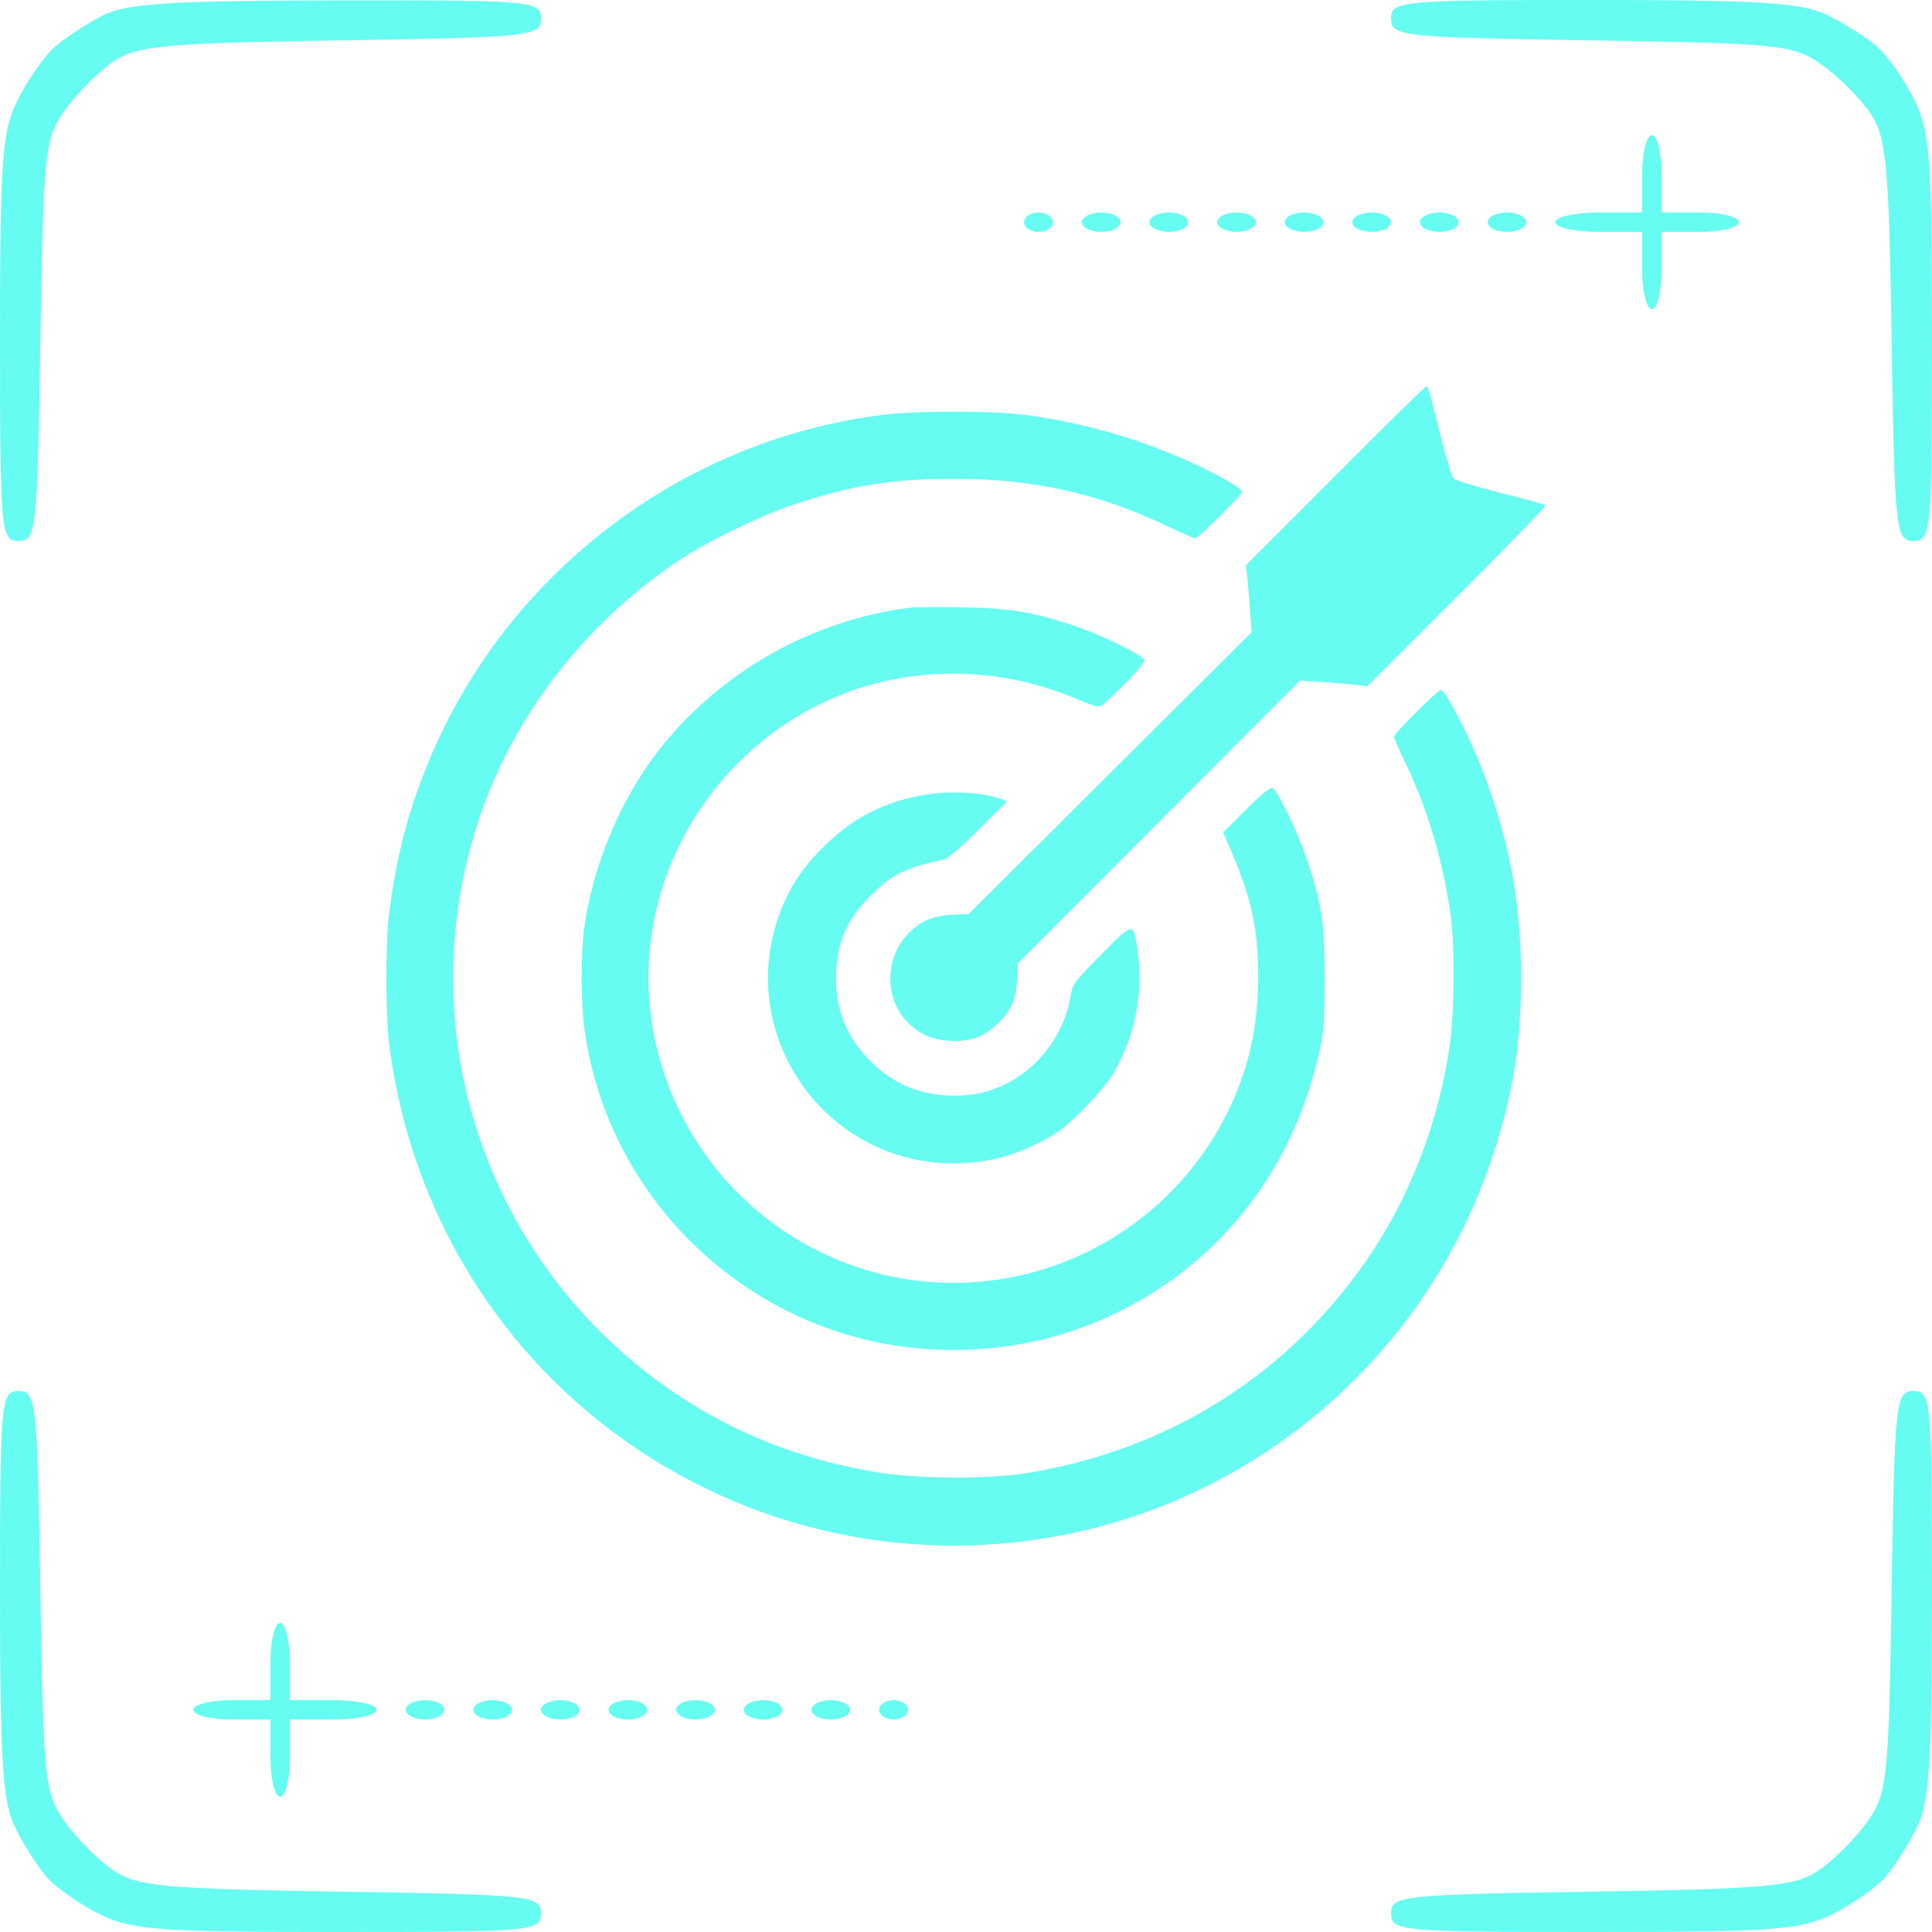 <svg width="200" height="200" viewBox="0 0 200 200" fill="none" xmlns="http://www.w3.org/2000/svg">
<path fill-rule="evenodd" clip-rule="evenodd" d="M10.5 1.665C8.85 2.537 6.665 3.981 5.644 4.875C4.623 5.769 2.935 8.17 1.894 10.21C0.213 13.503 0 16.287 0 34.96C0 55.07 0.085 56 1.928 56C3.759 56 3.871 54.962 4.178 35.25C4.482 15.677 4.626 14.323 6.724 11.382C7.947 9.667 10.197 7.417 11.724 6.382C14.177 4.719 16.912 4.463 35.25 4.178C54.962 3.871 56 3.759 56 1.928C56 0.083 55.081 0.002 34.75 0.04C17.338 0.073 12.958 0.366 10.5 1.665ZM144 1.928C144 3.759 145.038 3.871 164.75 4.178C184.323 4.482 185.677 4.626 188.618 6.724C190.333 7.947 192.583 10.197 193.618 11.724C195.281 14.177 195.537 16.912 195.822 35.25C196.129 54.962 196.241 56 198.072 56C199.915 56 200 55.07 200 34.96C200 16.287 199.787 13.503 198.106 10.21C197.065 8.17 195.377 5.767 194.356 4.871C193.335 3.974 191.06 2.512 189.3 1.621C186.651 0.279 182.473 0 165.05 0C144.93 0 144 0.085 144 1.928ZM170 18V22H165.5C163.025 22 161 22.45 161 23C161 23.55 163.025 24 165.5 24H170V28C170 30.2 170.45 32 171 32C171.55 32 172 30.2 172 28V24H176C178.2 24 180 23.55 180 23C180 22.45 178.2 22 176 22H172V18C172 15.8 171.55 14 171 14C170.45 14 170 15.8 170 18ZM106 23C106 23.55 106.675 24 107.5 24C108.325 24 109 23.55 109 23C109 22.45 108.325 22 107.5 22C106.675 22 106 22.45 106 23ZM112 23C112 23.55 112.9 24 114 24C115.1 24 116 23.55 116 23C116 22.45 115.1 22 114 22C112.9 22 112 22.45 112 23ZM119 23C119 23.55 119.9 24 121 24C122.1 24 123 23.55 123 23C123 22.45 122.1 22 121 22C119.9 22 119 22.45 119 23ZM126 23C126 23.55 126.9 24 128 24C129.1 24 130 23.55 130 23C130 22.45 129.1 22 128 22C126.9 22 126 22.45 126 23ZM133 23C133 23.55 133.9 24 135 24C136.1 24 137 23.55 137 23C137 22.45 136.1 22 135 22C133.9 22 133 22.45 133 23ZM140 23C140 23.55 140.9 24 142 24C143.1 24 144 23.55 144 23C144 22.45 143.1 22 142 22C140.9 22 140 22.45 140 23ZM147 23C147 23.55 147.9 24 149 24C150.1 24 151 23.55 151 23C151 22.45 150.1 22 149 22C147.9 22 147 22.45 147 23ZM154 23C154 23.55 154.9 24 156 24C157.1 24 158 23.55 158 23C158 22.45 157.1 22 156 22C154.9 22 154 22.45 154 23ZM0 165.05C0 182.473 0.279 186.651 1.621 189.3C2.512 191.06 3.974 193.335 4.871 194.356C5.767 195.377 8.17 197.065 10.21 198.106C13.503 199.787 16.287 200 34.96 200C55.07 200 56 199.915 56 198.072C56 196.241 54.962 196.129 35.25 195.822C16.912 195.537 14.177 195.281 11.724 193.618C10.197 192.583 7.947 190.333 6.724 188.618C4.626 185.677 4.482 184.323 4.178 164.75C3.871 145.038 3.759 144 1.928 144C0.085 144 0 144.93 0 165.05ZM195.822 164.75C195.518 184.323 195.374 185.677 193.276 188.618C192.053 190.333 189.803 192.583 188.276 193.618C185.823 195.281 183.088 195.537 164.75 195.822C145.038 196.129 144 196.241 144 198.072C144 199.915 144.93 200 165.04 200C183.713 200 186.497 199.787 189.79 198.106C191.83 197.065 194.233 195.377 195.129 194.356C196.026 193.335 197.488 191.06 198.379 189.3C199.721 186.651 200 182.473 200 165.05C200 144.93 199.915 144 198.072 144C196.241 144 196.129 145.038 195.822 164.75ZM28 172V176H24C21.8 176 20 176.45 20 177C20 177.55 21.8 178 24 178H28V182C28 184.2 28.45 186 29 186C29.55 186 30 184.2 30 182V178H34.5C36.975 178 39 177.55 39 177C39 176.45 36.975 176 34.5 176H30V172C30 169.8 29.55 168 29 168C28.45 168 28 169.8 28 172ZM42 177C42 177.55 42.9 178 44 178C45.1 178 46 177.55 46 177C46 176.45 45.1 176 44 176C42.9 176 42 176.45 42 177ZM49 177C49 177.55 49.9 178 51 178C52.1 178 53 177.55 53 177C53 176.45 52.1 176 51 176C49.9 176 49 176.45 49 177ZM56 177C56 177.55 56.9 178 58 178C59.1 178 60 177.55 60 177C60 176.45 59.1 176 58 176C56.9 176 56 176.45 56 177ZM63 177C63 177.55 63.9 178 65 178C66.1 178 67 177.55 67 177C67 176.45 66.1 176 65 176C63.9 176 63 176.45 63 177ZM70 177C70 177.55 70.9 178 72 178C73.1 178 74 177.55 74 177C74 176.45 73.1 176 72 176C70.9 176 70 176.45 70 177ZM77 177C77 177.55 77.9 178 79 178C80.1 178 81 177.55 81 177C81 176.45 80.1 176 79 176C77.9 176 77 176.45 77 177ZM84 177C84 177.55 84.9 178 86 178C87.1 178 88 177.55 88 177C88 176.45 87.1 176 86 176C84.9 176 84 176.45 84 177ZM91 177C91 177.55 91.675 178 92.5 178C93.325 178 94 177.55 94 177C94 176.45 93.325 176 92.5 176C91.675 176 91 176.45 91 177Z" fill="#66FCF1"/>
<path d="M138.23 49.243L128.978 58.509L129.142 59.987C129.213 60.807 129.353 62.356 129.424 63.458L129.565 65.452L114.912 80.044L100.284 94.612L98.523 94.706C96.527 94.824 95.306 95.34 94.085 96.583C91.596 99.046 91.526 103.316 93.898 105.755C95.213 107.092 96.434 107.631 98.36 107.749C100.356 107.866 101.742 107.396 103.173 106.059C104.628 104.722 105.145 103.572 105.286 101.461L105.38 99.702L119.962 85.088L134.568 70.449L136.681 70.59C137.856 70.661 139.405 70.802 140.156 70.871L141.543 71.035L150.841 61.746C155.96 56.631 160.07 52.385 159.999 52.292C159.905 52.221 157.816 51.636 155.326 51.025C152.86 50.392 150.677 49.735 150.489 49.547C150.301 49.359 149.737 47.53 149.221 45.489C147.883 40.141 147.835 40 147.648 40C147.553 40.001 143.303 44.153 138.23 49.243Z" fill="#66FCF1"/>
<path d="M91.478 42.933C70.297 45.561 51.981 59.705 44.092 79.528C42.096 84.548 41.016 88.817 40.264 94.659C39.912 97.521 39.912 104.886 40.264 107.912C42.401 125.248 51.77 140.566 66.118 150.113C80.348 159.59 97.865 162.406 114.326 157.902C133.182 152.718 148.352 138.314 154.48 119.758C156.64 113.285 157.462 108.1 157.462 101.062C157.462 92.946 155.983 85.65 152.789 78.097C151.404 74.883 149.549 71.435 149.173 71.435C148.821 71.435 144.312 75.916 144.312 76.267C144.312 76.431 144.899 77.745 145.604 79.222C147.812 83.82 149.478 89.521 150.207 95.01C150.606 98.106 150.56 105.027 150.066 108.264C148.963 115.935 146.144 123.394 142.035 129.611C133.746 142.115 121.042 150.184 106.037 152.531C102.069 153.141 94.72 153.093 90.774 152.413C83.001 151.099 76.404 148.543 70.204 144.438C51.629 132.122 42.988 109.602 48.601 88.09C51.748 75.961 59.519 65.194 70.345 57.97C73.21 56.045 78.681 53.395 82.11 52.246C88.169 50.229 92.301 49.572 98.758 49.572C106.882 49.549 113.739 51.073 120.807 54.452C122.263 55.155 123.578 55.719 123.719 55.719C124.072 55.719 128.58 51.215 128.58 50.887C128.58 50.488 125.175 48.635 121.888 47.251C116.652 45.046 111.65 43.686 105.968 42.935C102.586 42.511 95.025 42.511 91.478 42.933Z" fill="#66FCF1"/>
<path d="M94.296 62.896C83.941 64.186 74.383 69.652 68.043 77.862C64.169 82.906 61.327 89.733 60.482 96.065C60.129 98.622 60.129 103.829 60.482 106.387C62.877 124.403 77.835 138.431 95.939 139.651C106.412 140.354 116.251 137.071 124.117 130.267C130.386 124.825 134.731 117.343 136.609 108.733C137.055 106.599 137.126 105.59 137.126 101.226C137.126 95.549 136.821 93.438 135.223 88.793C134.237 85.907 132.24 81.802 131.725 81.592C131.466 81.498 130.621 82.178 129 83.797L126.628 86.167L127.708 88.7C129.611 93.275 130.244 96.371 130.244 101.11C130.244 106.435 129.187 111.01 126.91 115.466C118.952 131.089 99.884 137.306 84.363 129.33C71.377 122.667 64.568 107.889 68.02 93.838C71.026 81.593 81.193 72.115 93.474 70.145C99.556 69.159 105.826 69.933 111.532 72.397C112.988 73.007 113.739 73.217 113.998 73.077C114.208 72.959 115.313 71.927 116.464 70.778C117.873 69.324 118.506 68.549 118.413 68.291C118.201 67.775 113.905 65.664 111.11 64.749C106.884 63.341 104.56 62.967 99.581 62.872C97.137 62.826 94.742 62.849 94.296 62.896Z" fill="#66FCF1"/>
<path d="M95.353 82.343C91.548 83.046 88.449 84.618 85.701 87.222C83.424 89.38 81.92 91.492 80.911 94.049C75.652 107.161 85.796 121.236 99.884 120.392C102.75 120.228 105.074 119.571 107.798 118.163C109.513 117.272 110.334 116.662 112.143 114.832C113.364 113.613 114.726 111.994 115.172 111.267C117.473 107.325 118.389 102.869 117.779 98.599C117.333 95.362 117.403 95.362 113.998 98.81C111.204 101.648 111.015 101.883 110.851 102.985C110.288 106.856 107.563 110.562 104.088 112.228C102.186 113.12 100.941 113.401 98.758 113.424C95.377 113.424 92.489 112.251 90.117 109.859C87.722 107.489 86.547 104.651 86.547 101.344C86.547 97.708 87.558 95.268 90.187 92.663C92.323 90.506 93.685 89.849 97.819 88.934C98.147 88.863 99.674 87.526 101.317 85.884L104.252 82.952L103.618 82.717C101.716 81.991 98.1 81.827 95.353 82.343Z" fill="#66FCF1"/>
</svg>
